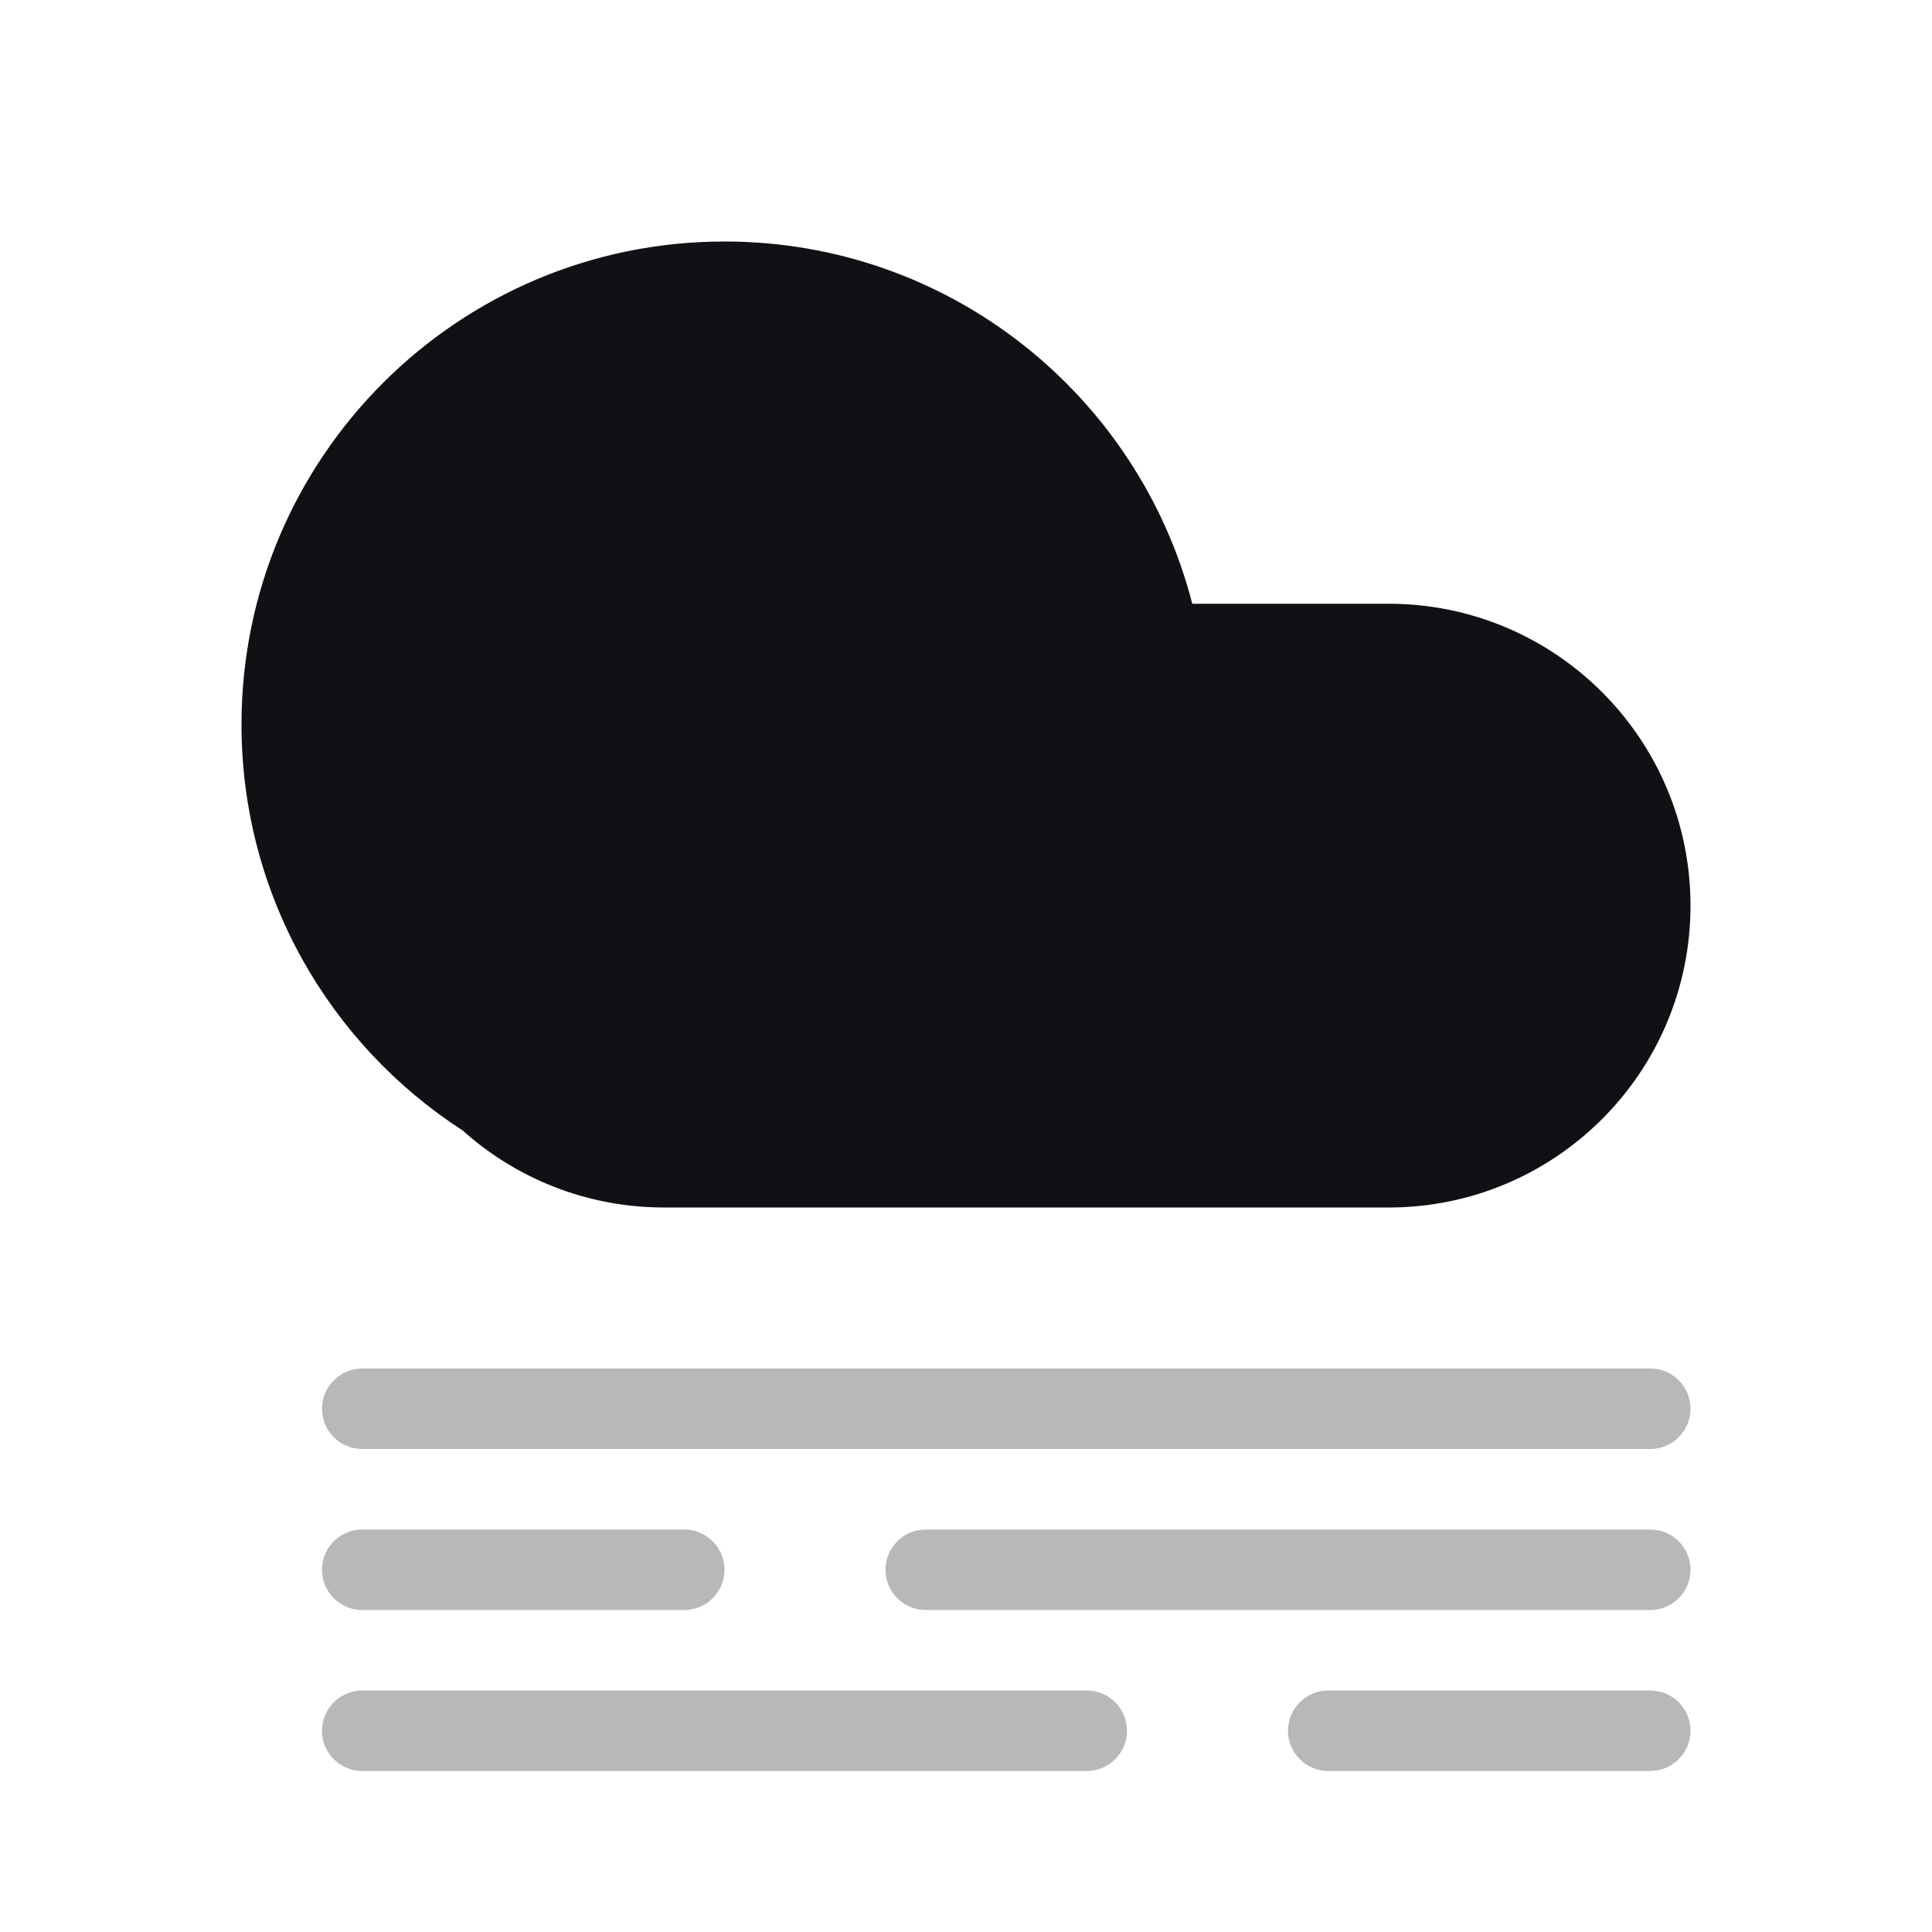 <svg width="24" height="24" viewBox="0 0 24 24" fill="none" xmlns="http://www.w3.org/2000/svg">
<g id="Property 2=Cloud-fog">
<path id="Combined Shape" fill-rule="evenodd" clip-rule="evenodd" d="M14.811 7.5C14.145 4.912 11.796 3 9 3C5.686 3 3 5.686 3 9C3 11.115 4.094 12.974 5.747 14.043C6.411 14.638 7.288 15 8.25 15H9H17.25C19.321 15 21 13.321 21 11.25C21 9.179 19.321 7.5 17.25 7.5H14.811Z" fill="#111014"/>
<path id="Combined Shape_2" opacity="0.3" fill-rule="evenodd" clip-rule="evenodd" d="M4 17.5C4 17.224 4.224 17 4.5 17H20.5C20.776 17 21 17.224 21 17.5C21 17.776 20.776 18 20.5 18H4.5C4.224 18 4 17.776 4 17.5ZM4 19.5C4 19.224 4.224 19 4.5 19H8.5C8.776 19 9 19.224 9 19.5C9 19.776 8.776 20 8.5 20H4.5C4.224 20 4 19.776 4 19.5ZM16.5 21C16.224 21 16 21.224 16 21.5C16 21.776 16.224 22 16.5 22H20.5C20.776 22 21 21.776 21 21.5C21 21.224 20.776 21 20.5 21H16.5ZM11 19.5C11 19.224 11.224 19 11.5 19H20.5C20.776 19 21 19.224 21 19.5C21 19.776 20.776 20 20.5 20H11.5C11.224 20 11 19.776 11 19.5ZM4.5 21C4.224 21 4 21.224 4 21.5C4 21.776 4.224 22 4.5 22H13.5C13.776 22 14 21.776 14 21.5C14 21.224 13.776 21 13.5 21H4.5Z" fill="#111014"/>
</g>
</svg>
